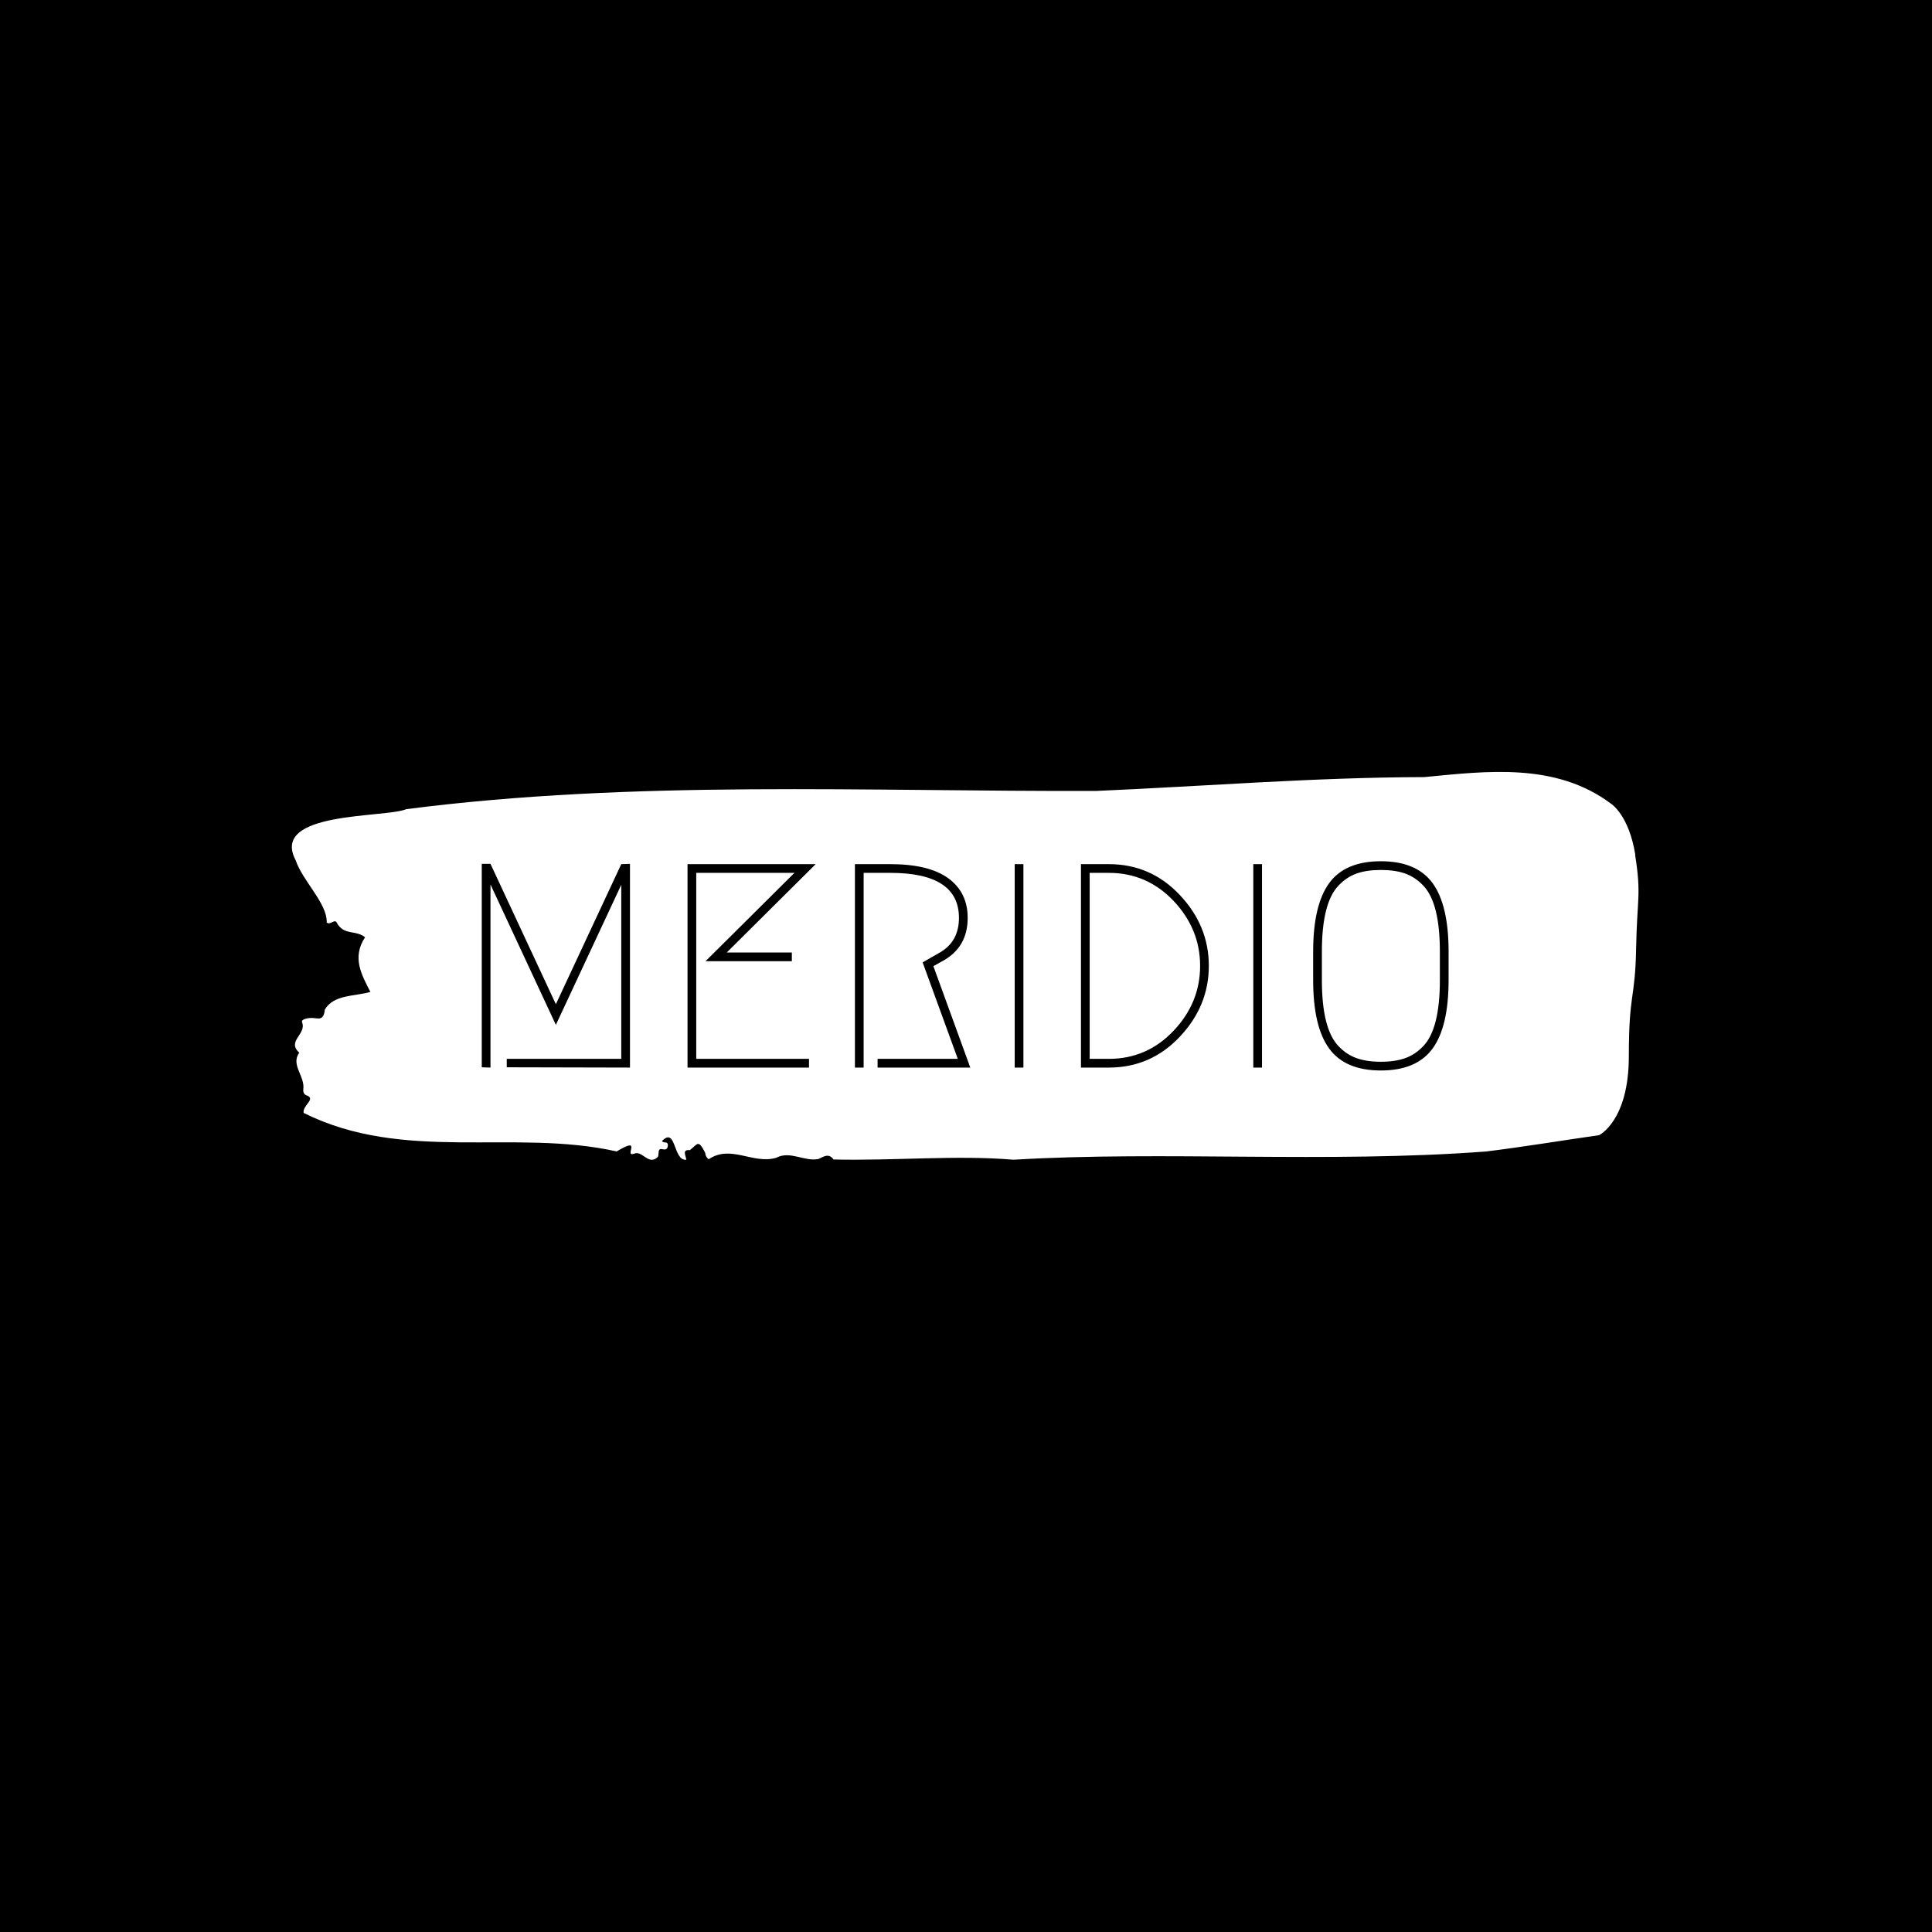 <svg xmlns="http://www.w3.org/2000/svg" version="1.1" xmlns:xlink="http://www.w3.org/1999/xlink" xmlns:svgjs="http://svgjs.dev/svgjs" width="1000" height="1000" viewBox="0 0 1000 1000"><rect width="1000" height="1000" fill="#000000"></rect><g transform="matrix(0.7,0,0,0.7,149.576,399.478)"><svg viewBox="0 0 396 114" data-background-color="#000000" preserveAspectRatio="xMidYMid meet" height="287" width="1000" xmlns="http://www.w3.org/2000/svg" xmlns:xlink="http://www.w3.org/1999/xlink"><g id="tight-bounds" transform="matrix(1,0,0,1,0.24,0.041)"><svg viewBox="0 0 395.52 113.919" height="113.919" width="395.52"><g><svg viewBox="0 0 395.52 113.919" height="113.919" width="395.52"><g><svg viewBox="0 0 395.52 113.919" height="113.919" width="395.52"><g id="textblocktransform"><svg viewBox="0 0 395.52 113.919" height="113.919" width="395.52" id="textblock"><g><svg viewBox="0 0 395.52 113.919" height="113.919" width="395.52"><path d="M394.594 24.433C392.735 12.609 387.435 9.321 387.435 9.321 371.165-2.858 350.86-0.233 332.619 1.517 300.414 1.588 268.339 4.189 236.208 5.585 168.767 5.798 100.749 2.297 33.643 10.93 27.339 13.578-6.54 11.45 1.121 25.947 3.129 31.977 10.456 38.67 10.232 44.204 11.236 45.174 12.631 42.951 13.226 44.346 15.309 48.106 18.711 46.333 21.501 48.556 17.614 54.492 20.403 59.434 23.062 64.614 18.377 65.962 12.371 65.323 9.675 69.793 9.396 73.033 7.89 72.418 6.235 72.276 5.026 72.181 2.59 72.536 2.999 73.553 4.394 77.03-1.594 79.04 2.162 82.445-0.422 86.135 3.948 89.327 3.353 93.324 3.278 94.128 3.687 94.814 4.338 95.003 7.22 96.02 3.018 98.007 3.464 100.159 33.029 114.869 65.104 104.699 95.394 111.463 103.259 106.733 97.346 113.142 100.489 112.149 102.943 110.99 104.728 115.791 107.499 113.071 107.927 112.291 107.276 110.446 108.8 110.801 109.6 110.99 110.307 110.943 110.418 109.855 110.586 108.223 109.117 109.24 108.726 108.389 112.947 104.085 111.906 114.325 115.866 113.899 115.68 112.646 114.528 110.848 116.889 111.085 119.232 109.287 119.306 107.797 121.389 111.842 121.463 112.717 121.835 113.331 122.43 113.757 128.938 109.358 135.409 115.318 142.233 113.331 146.417 111.156 150.433 114.514 154.672 113.686 156.16 113.024 157.666 111.842 159.098 113.828 176.632 114.254 195.319 112.48 211.943 113.899 256.364 111.25 303.836 114.987 350.674 111.487 361.719 110.139 373.192 108.223 383.958 106.686 383.958 106.686 392.679 102.476 392.679 83.557S394.538 67.002 394.817 51.938C395.096 36.873 396.398 36.258 394.538 24.433Z" opacity="1" fill="#ffffff" data-fill-palette-color="tertiary"></path><g transform="matrix(1,0,0,1,55.768,26.231)"><svg width="283.983" viewBox="4.95 -35.5 166.34 36" height="61.457" data-palette-color="#111111"><path d="M9.25-0.05L9.25-1.5 28.95-1.5 28.95-31.45 17.7-7.35 6.45-31.5 6.45 0 4.95-0.05 4.95-35.05 6.45-35.05 17.7-10.9 28.95-35 30.45-35.05 30.45 0 9.25-0.05ZM58.3-19.8L58.3-18.3 43.45-18.3 58.75-33.5 41.85-33.5 41.85-1.5 61.25-1.5 61.25 0 40.35 0 40.35-35 62.4-35 47.1-19.8 58.3-19.8ZM73.05 0L73.05-1.5 86.85-1.5 80.8-18.1 83.6-19.7Q87.05-21.6 87.05-25.75L87.05-25.75Q87.05-33.5 75.25-33.5L75.25-33.5 70.65-33.5 70.65 0 69.15 0 69.15-35 75.25-35Q81.85-35 85.2-32.58 88.55-30.15 88.55-25.75L88.55-25.75Q88.55-20.75 84.35-18.4L84.35-18.4 82.65-17.45 89 0 73.05 0ZM98.14-35L98.14 0 96.64 0 96.64-35 98.14-35ZM112.84 0L112.84 0 108.04 0 108.04-35 112.84-35Q120.04-35 125.04-29.7 130.04-24.4 130.04-17.5 130.04-10.6 125.04-5.3 120.04 0 112.84 0ZM109.54-1.5L112.84-1.5Q119.39-1.5 123.97-6.33 128.54-11.15 128.54-17.5 128.54-23.85 123.97-28.68 119.39-33.5 112.84-33.5L112.84-33.5 109.54-33.5 109.54-1.5ZM139.19-35L139.19 0 137.69 0 137.69-35 139.19-35ZM168.54-3.28Q165.79 0.5 159.64 0.5 153.49 0.5 150.74-3.28 147.99-7.05 147.99-15.05L147.99-15.05 147.99-19.95Q147.99-27.95 150.74-31.73 153.49-35.5 159.64-35.5 165.79-35.5 168.54-31.73 171.29-27.95 171.29-19.95L171.29-19.95 171.29-15.05Q171.29-7.05 168.54-3.28ZM163.84-33.38Q162.09-34 159.64-34 157.19-34 155.44-33.38 153.69-32.75 152.29-31.25 150.89-29.75 150.19-26.93 149.49-24.1 149.49-19.95L149.49-19.95 149.49-15.05Q149.49-10.9 150.19-8.08 150.89-5.25 152.29-3.75 153.69-2.25 155.44-1.63 157.19-1 159.64-1 162.09-1 163.84-1.63 165.59-2.25 166.99-3.75 168.39-5.25 169.09-8.08 169.79-10.9 169.79-15.05L169.79-15.05 169.79-19.95Q169.79-24.1 169.09-26.93 168.39-29.75 166.99-31.25 165.59-32.75 163.84-33.38Z" opacity="1" transform="matrix(1,0,0,1,0,0)" fill="#000000" class="wordmark-text-0" data-fill-palette-color="quaternary" id="text-0"></path></svg></g></svg></g></svg></g></svg></g><g></g></svg></g><defs></defs></svg><rect width="395.52" height="113.919" fill="none" stroke="none" visibility="hidden"></rect></g></svg></g></svg>